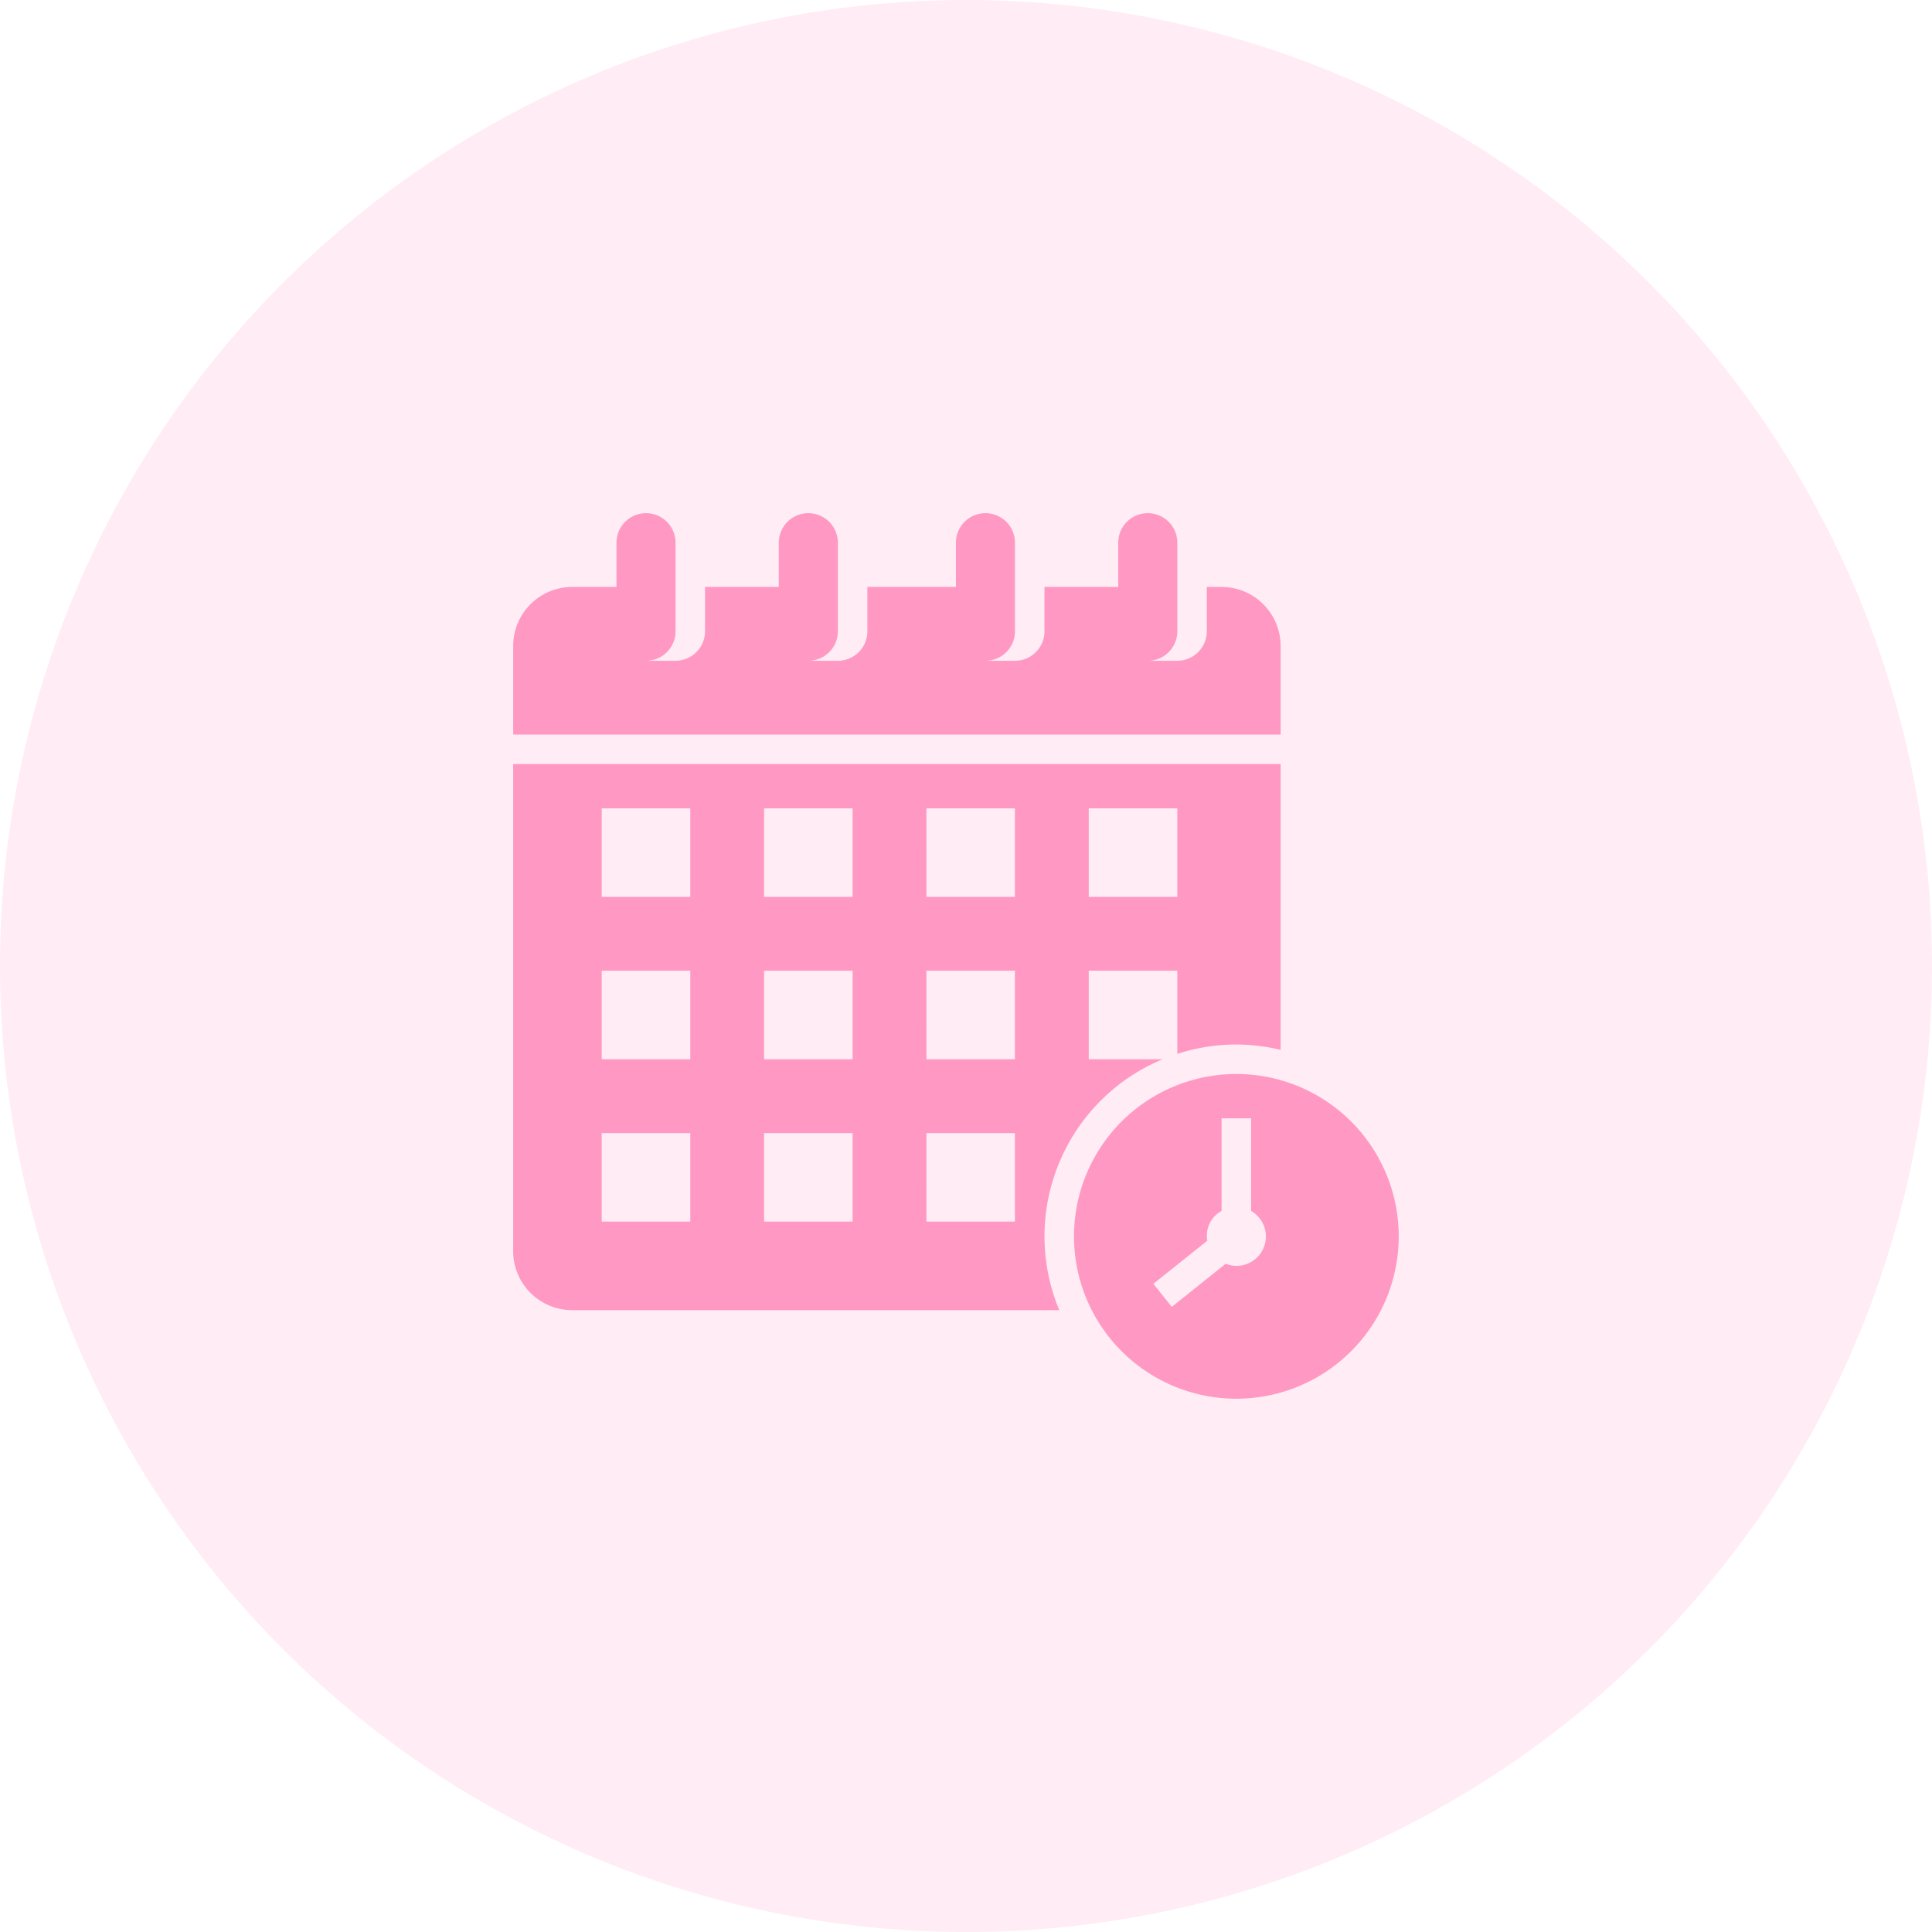 <svg xmlns="http://www.w3.org/2000/svg" width="64" height="64" viewBox="0 0 64 64"><defs><style>.a,.b{fill:#ff98c2;}.a{opacity:0.18;}</style></defs><g transform="translate(-960 -285)"><circle class="a" cx="32" cy="32" r="32" transform="translate(960 285)"/><g transform="translate(975 300)"><path class="b" d="M27.422,6.4a1.956,1.956,0,0,0-1.956-1.956h-.489V5.911A.978.978,0,0,1,24,6.889h-.978A.978.978,0,0,0,24,5.911V2.978a.978.978,0,0,0-1.956,0V4.444H19.6V5.911a.978.978,0,0,1-.978.978h-.978a.978.978,0,0,0,.978-.978V2.978a.978.978,0,1,0-1.956,0V4.444H13.733V5.911a.978.978,0,0,1-.978.978h-.978a.978.978,0,0,0,.978-.978V2.978a.978.978,0,0,0-1.956,0V4.444H8.355V5.911a.978.978,0,0,1-.978.978H6.4a.978.978,0,0,0,.978-.978V2.978a.978.978,0,0,0-1.956,0V4.444H3.956A1.956,1.956,0,0,0,2,6.4V9.333H27.422Z"/><path class="b" d="M45.378,40a5.378,5.378,0,1,0,5.378,5.378A5.378,5.378,0,0,0,45.378,40Zm0,6.355a.971.971,0,0,1-.354-.069l-1.785,1.428-.611-.764,1.787-1.429a.934.934,0,0,1,.474-.987V41.467h.978v3.069a.975.975,0,0,1-.489,1.82Z" transform="translate(-19.422 -19.422)"/><path class="b" d="M3.956,37.089H20.089a6.356,6.356,0,0,1,3.422-8.311H21.066V25.844H24V28.6a6.259,6.259,0,0,1,3.422-.133V19H2V35.133a1.955,1.955,0,0,0,1.956,1.956ZM21.066,20.467H24V23.4H21.066Zm-5.378,0h2.933V23.4H15.689Zm0,5.378h2.933v2.933H15.689Zm0,5.378h2.933v2.933H15.689ZM10.311,20.467h2.933V23.4H10.311Zm0,5.378h2.933v2.933H10.311Zm0,5.378h2.933v2.933H10.311ZM4.933,20.467H7.867V23.4H4.933Zm0,5.378H7.867v2.933H4.933Zm0,5.378H7.867v2.933H4.933Z" transform="translate(0 -8.689)"/></g></g></svg>
